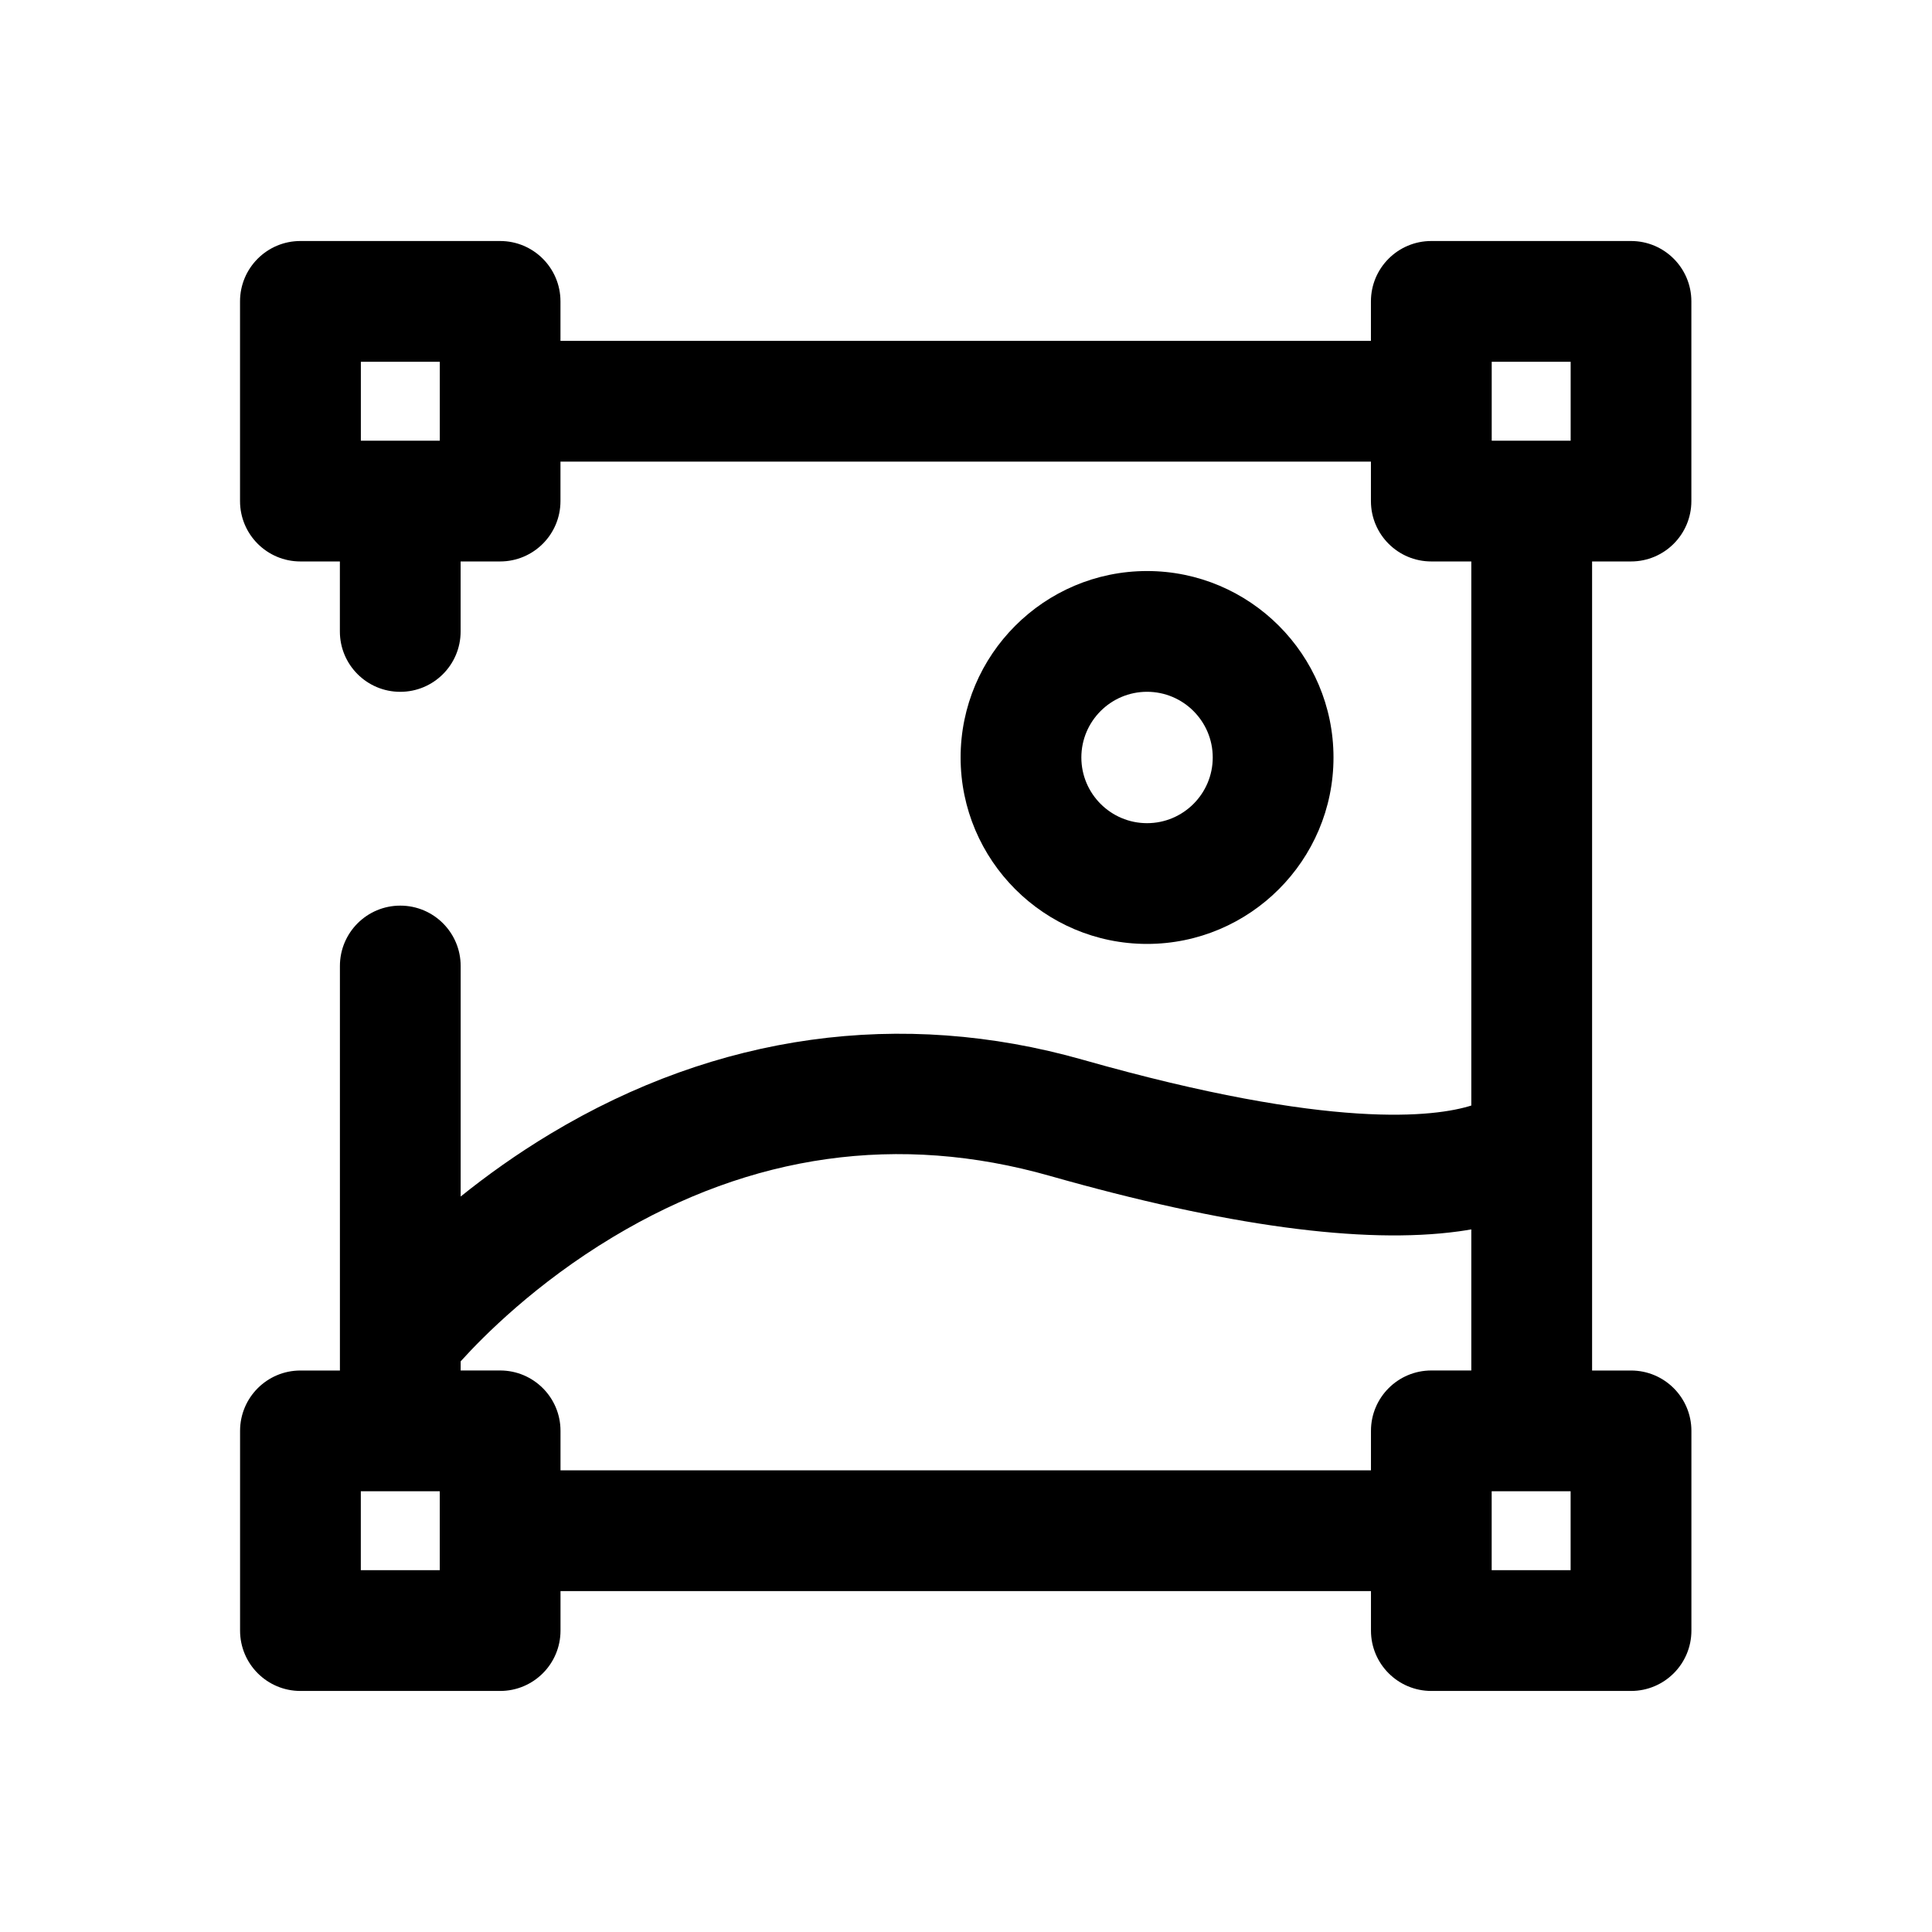 <?xml version="1.0" encoding="UTF-8"?>
<svg id="Sun" xmlns="http://www.w3.org/2000/svg" version="1.1" viewBox="0 0 512 512">
  <!-- Generator: Adobe Illustrator 29.1.0, SVG Export Plug-In . SVG Version: 2.1.0 Build 142)  -->
  <path d="M432.23,148.79c8.84,0,16-7.16,16-16v-52.92c0-8.84-7.16-16-16-16h-52.92c-8.84,0-16,7.16-16,16v10.46h-214.78v-10.46c0-8.84-7.16-16-16-16h-52.92c-8.84,0-16,7.16-16,16v52.92c0,8.84,7.16,16,16,16h10.46v18.55c0,8.84,7.16,16,16,16s16-7.16,16-16v-18.55h10.46c8.84,0,16-7.16,16-16v-10.46h214.78v10.46c0,8.84,7.16,16,16,16h10.6v144.19c-9.43,2.96-36.75,6.68-102.94-12.13-48.17-13.69-96.94-6.92-141.05,19.58-9.04,5.43-17.01,11.17-23.84,16.66v-61.09c0-8.84-7.16-16-16-16s-16,7.16-16,16v107.2h-10.46c-8.84,0-16,7.16-16,16v52.92c0,8.84,7.16,16,16,16h52.92c8.84,0,16-7.16,16-16v-10.46h214.78v10.46c0,8.84,7.16,16,16,16h52.92c8.84,0,16-7.16,16-16v-52.92c0-8.84-7.16-16-16-16h-10.32v-214.4h10.32ZM95.63,95.87h20.92v20.92h-20.92v-20.92ZM116.54,416.11h-20.92v-20.92h20.92v20.92ZM416.23,416.11h-20.92v-20.92h20.92v20.92ZM379.32,363.19c-8.84,0-16,7.16-16,16v10.46h-214.78v-10.46c0-8.84-7.16-16-16-16h-10.46v-2.42c6.01-6.66,19.88-20.64,40.32-32.92,36.85-22.14,75.82-27.6,115.82-16.23,46.57,13.24,83.04,18.18,108.39,14.7,1.14-.16,2.24-.33,3.3-.52v37.39h-10.6ZM395.32,95.87h20.92v20.92h-20.92v-20.92Z"/>
  <path d="M353.39,200.74c0-27.24-22.17-49.41-49.41-49.41s-49.41,22.17-49.41,49.41,22.17,49.41,49.41,49.41,49.41-22.17,49.41-49.41ZM286.57,200.74c0-9.6,7.81-17.41,17.41-17.41s17.41,7.81,17.41,17.41-7.81,17.41-17.41,17.41-17.41-7.81-17.41-17.41Z"/>
</svg>